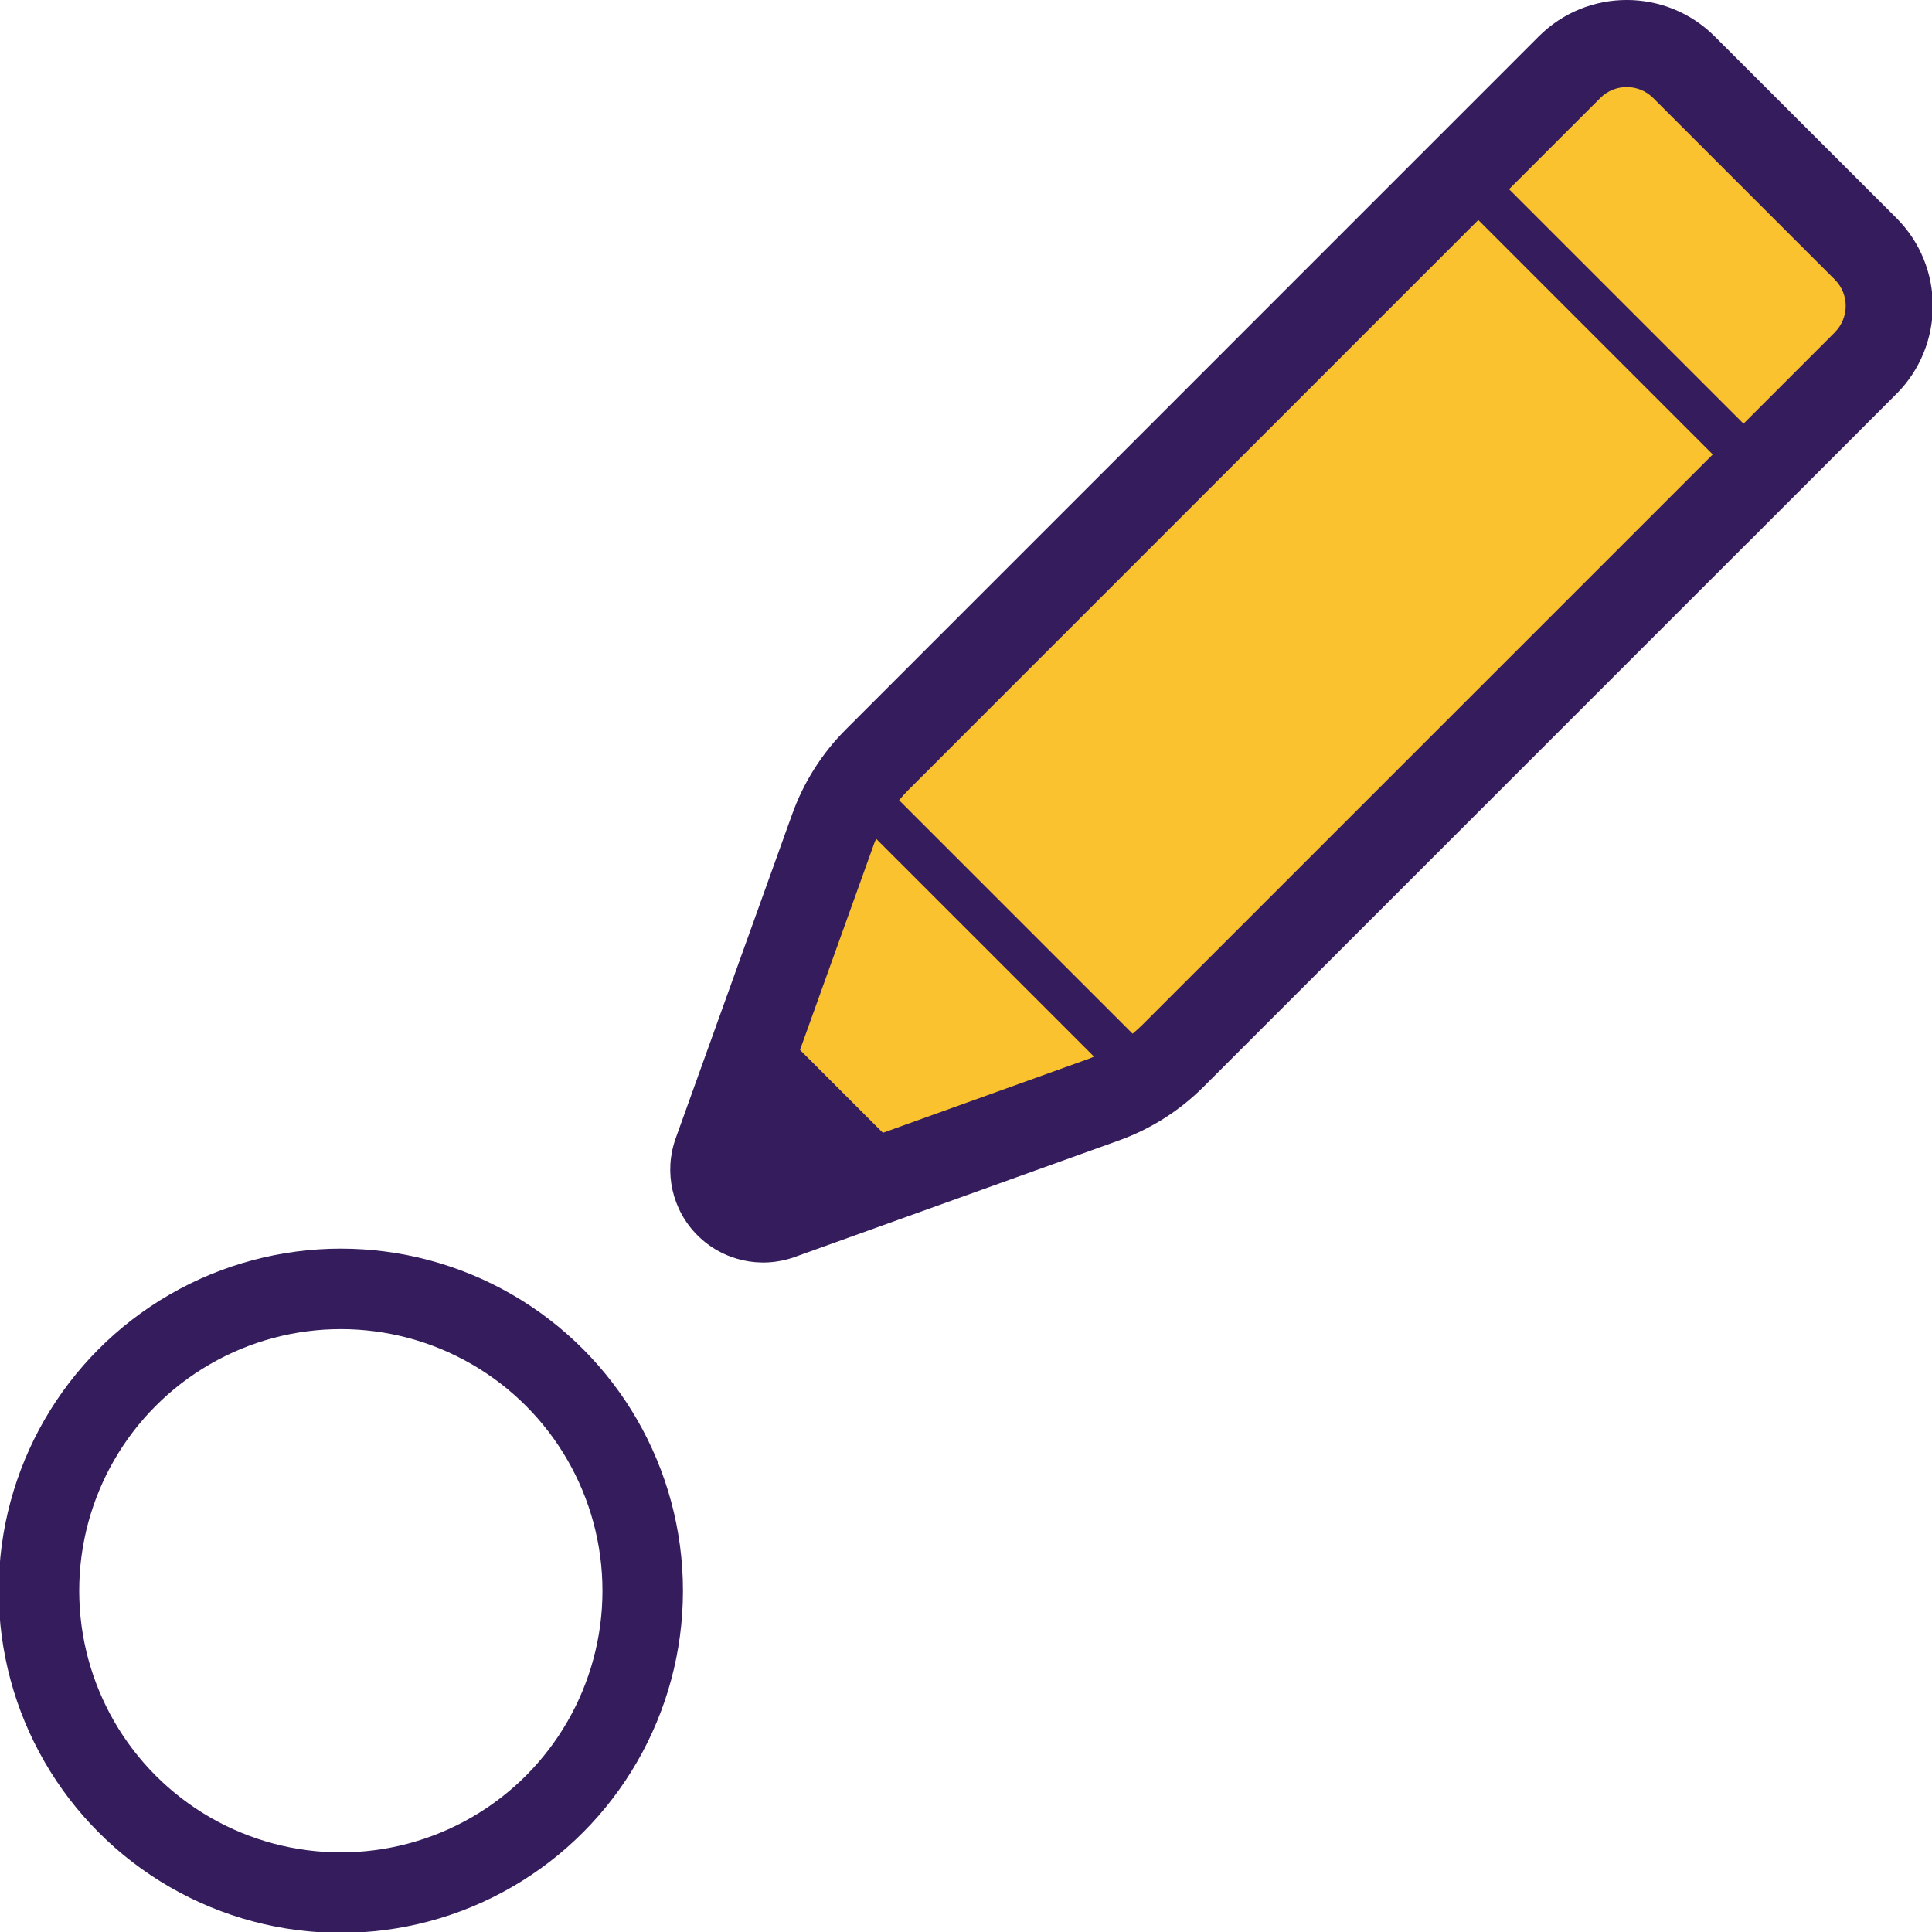 <svg id="extOSZc42AB1" xmlns="http://www.w3.org/2000/svg" xmlns:xlink="http://www.w3.org/1999/xlink" viewBox="0 0 48 48" shape-rendering="geometricPrecision" text-rendering="geometricPrecision"><g transform="matrix(.959 0 0 0.959-1.847 0)"><path d="M11.711,6.829L8.577,13.923l2.363,1.859l8.021-2.489L39.408,-3.617l-7.298-5.736L11.711,6.829Z" transform="matrix(.956 0 0 1.169 13.38 11.881)" fill="#f9c22e" stroke-width="0.5"/><g transform="matrix(.629 0 0 0.629 19.289 0)" clip-path="url(#extOSZc42AB7)"><g><path d="M50.502,8.977L43.023,1.502c-2.003-2.002-5.247-2.004-7.25-.002L30.925,6.349L7.234,30.044c-.982.981-1.733,2.167-2.204,3.473L0.227,46.881c-.501,1.394-.152,2.952.896,3.999c1.048,1.048,2.606,1.395,4.001.894L18.487,46.971c1.305-.47,2.492-1.222,3.474-2.203L44.388,22.341l.002.002l1.268-1.269l4.845-4.847.003-.002c1.993-2.002,2.001-5.242-.003-7.247ZM17.273,43.597L8.76,46.657L5.346,43.244l3.059-8.514c.023-.061.053-.121.077-.182l8.973,8.972c-.061.025-.119.054-.181.077Zm2.151-1.364c-.121.121-.25.232-.38.342L9.428,32.959c.109-.13.22-.259.34-.38L33.283,9.061l9.657,9.657L19.424,42.233ZM47.966,13.691l-3.579,3.579-.18.18-9.657-9.657l3.758-3.758c.601-.599,1.575-.6,2.179.002l7.478,7.476c.601.6.602,1.573-.003,2.181l.003-.003Z" transform="matrix(1 0 0 1-0-0)" fill="#351d5d"/></g><clipPath id="extOSZc42AB7"><rect width="52" height="52" rx="0" ry="0" fill="#fff"/></clipPath></g></g><ellipse rx="7.5" ry="7.5" transform="translate(8.468 39.522)" fill="none" stroke="#351d5d" stroke-width="2" stroke-linecap="round" stroke-linejoin="round"/></svg>
